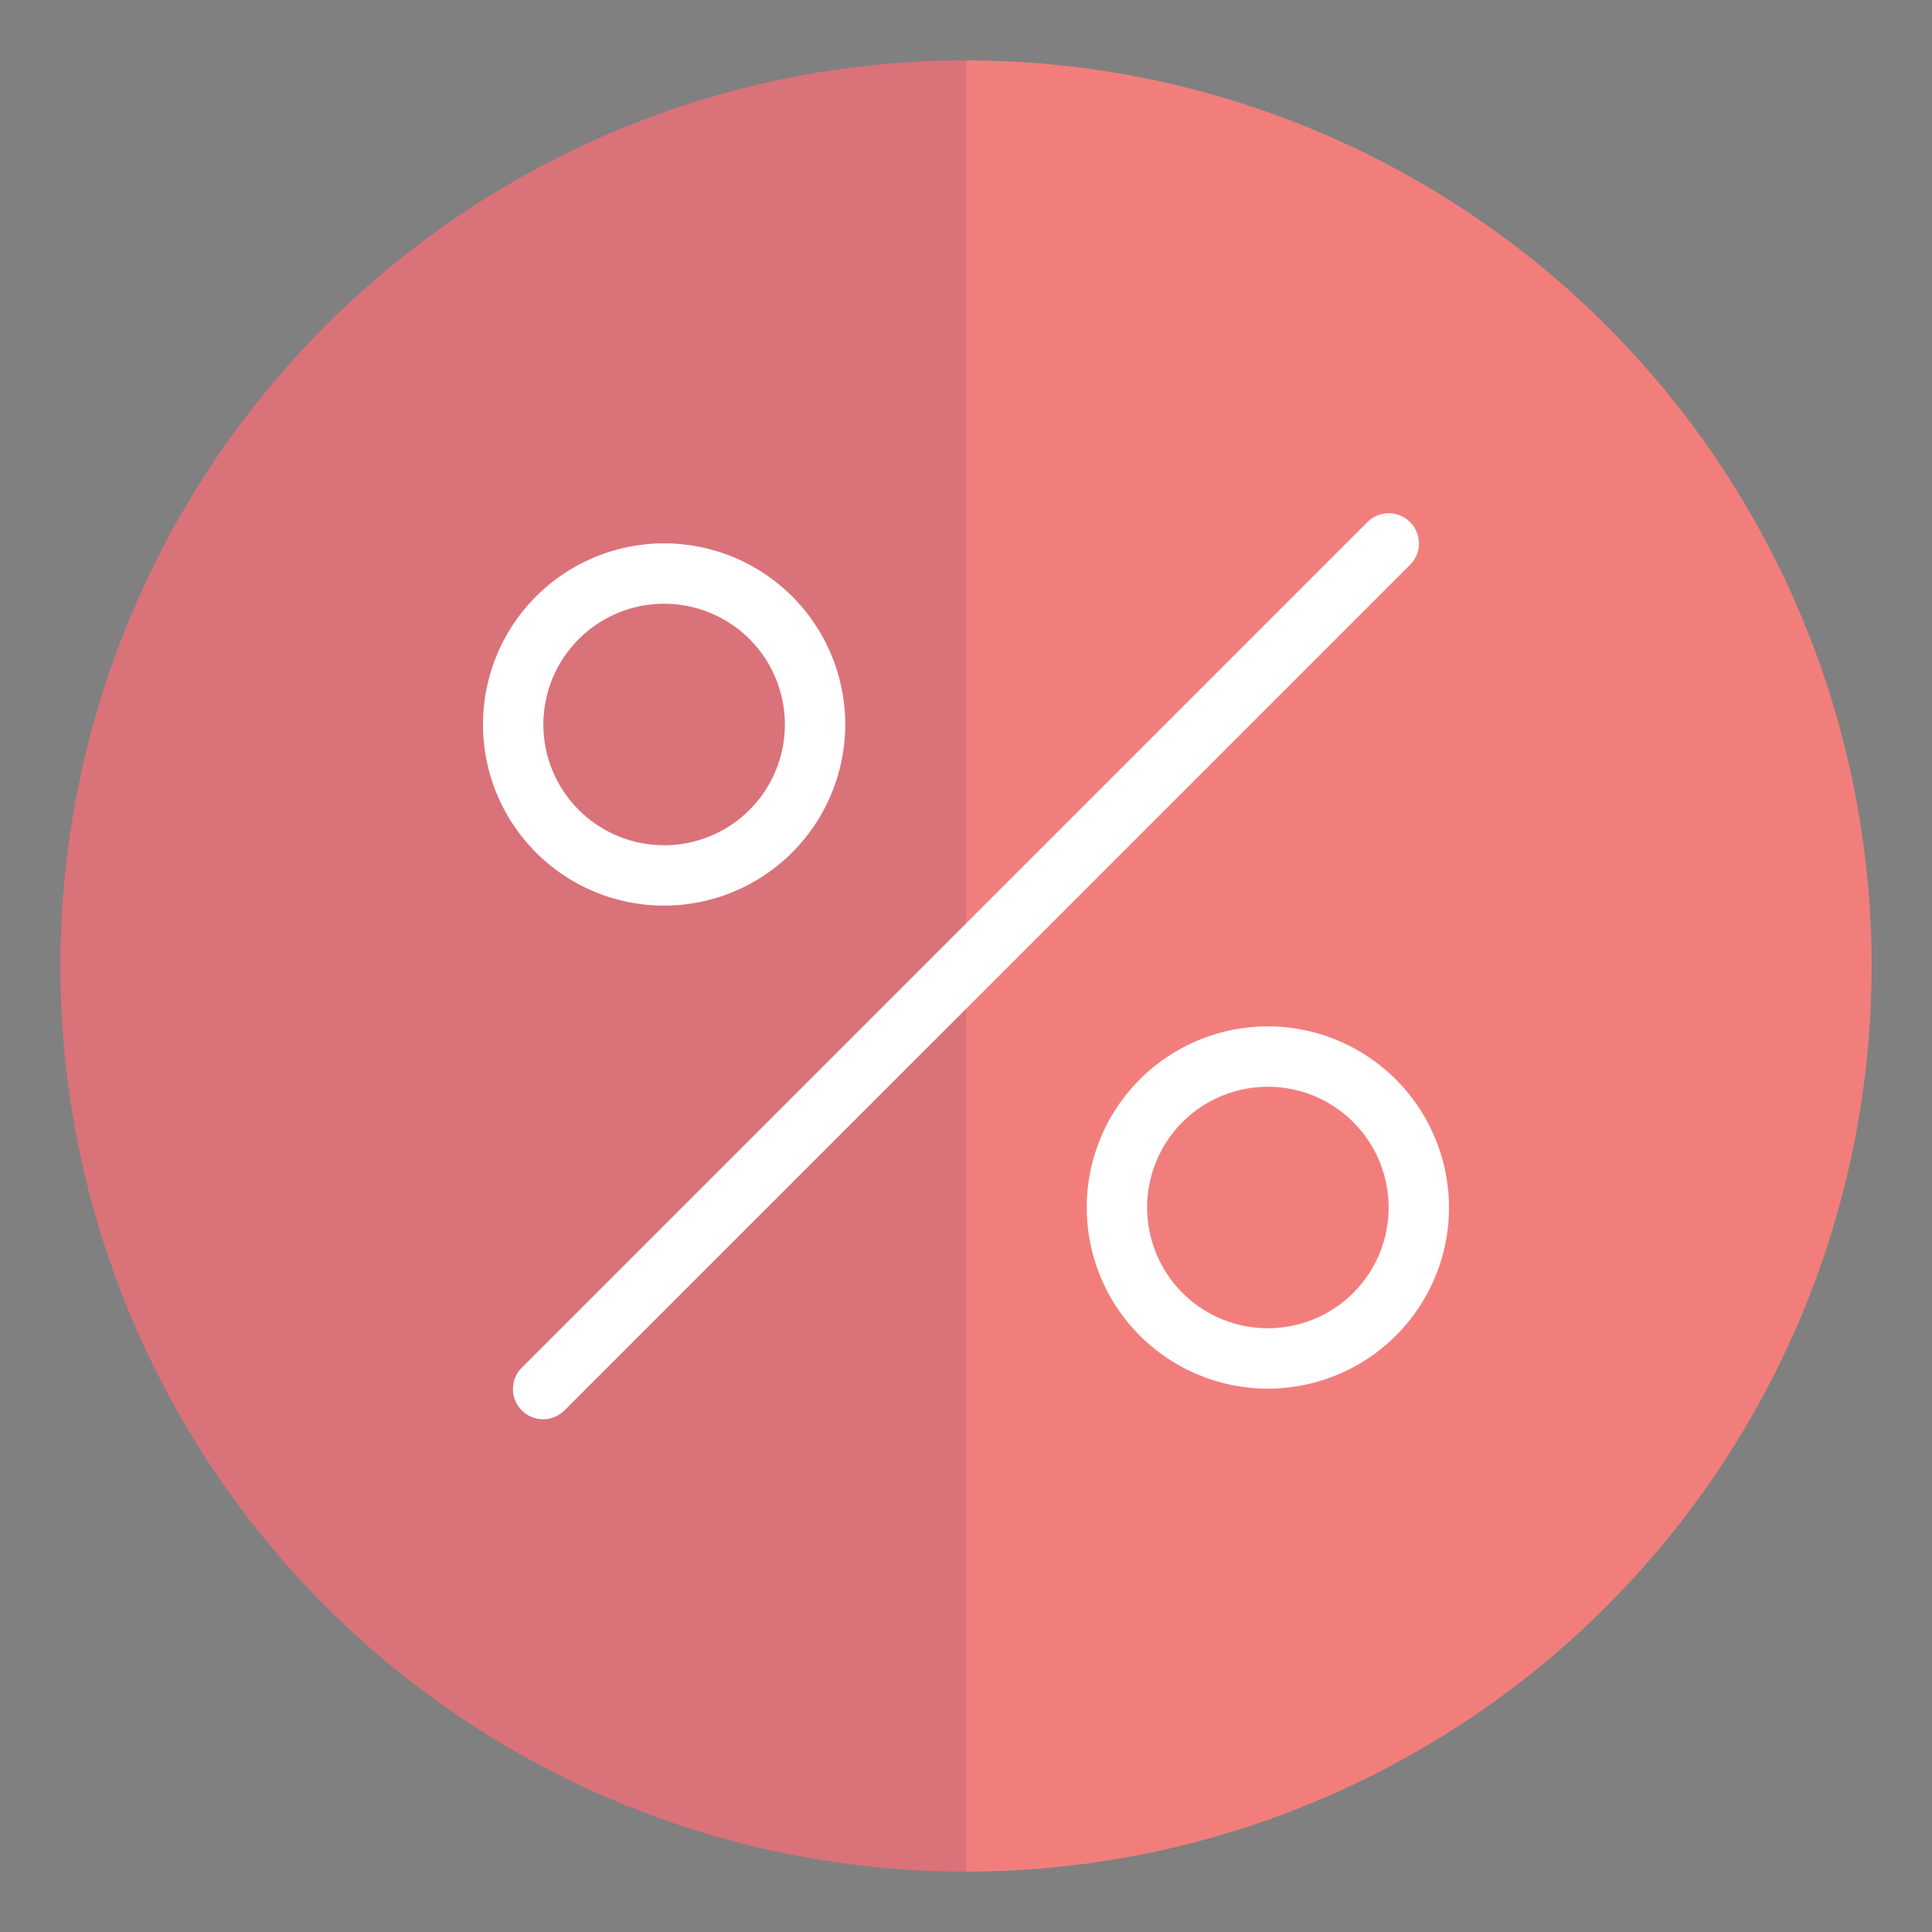 <svg xmlns="http://www.w3.org/2000/svg" viewBox="0 0 64 64" aria-labelledby="title"
aria-describedby="desc" role="img" xmlns:xlink="http://www.w3.org/1999/xlink">
  <rect x="0" y="0" width="64" height="64" fill="#808080" stroke="none"/>
  <title>Discount</title>
  <desc>A flat styled icon from Orion Icon Library.</desc>
  <circle data-name="layer2"
  cx="32" cy="32" r="30" fill="#f27e7c"></circle>
  <path data-name="opacity" d="M2 32a30 30 0 0 0 30 30V2A30 30 0 0 0 2 32z"
  fill="#000064" opacity=".1"></path>
  <path data-name="layer1" d="M28 24a6 6 0 1 0-6 6 6.007 6.007 0 0 0 6-6zm-10 0a4 4 0 1 1 4 4 4 4 0 0 1-4-4zm24 10a6 6 0 1 0 6 6 6.007 6.007 0 0 0-6-6zm0 10a4 4 0 1 1 4-4 4 4 0 0 1-4 4zm4.711-26.705a1 1 0 0 0-1.414 0l-28 28a1 1 0 1 0 1.414 1.414l28-28a1 1 0 0 0 0-1.414z"
  fill="#fff"></path>
</svg>